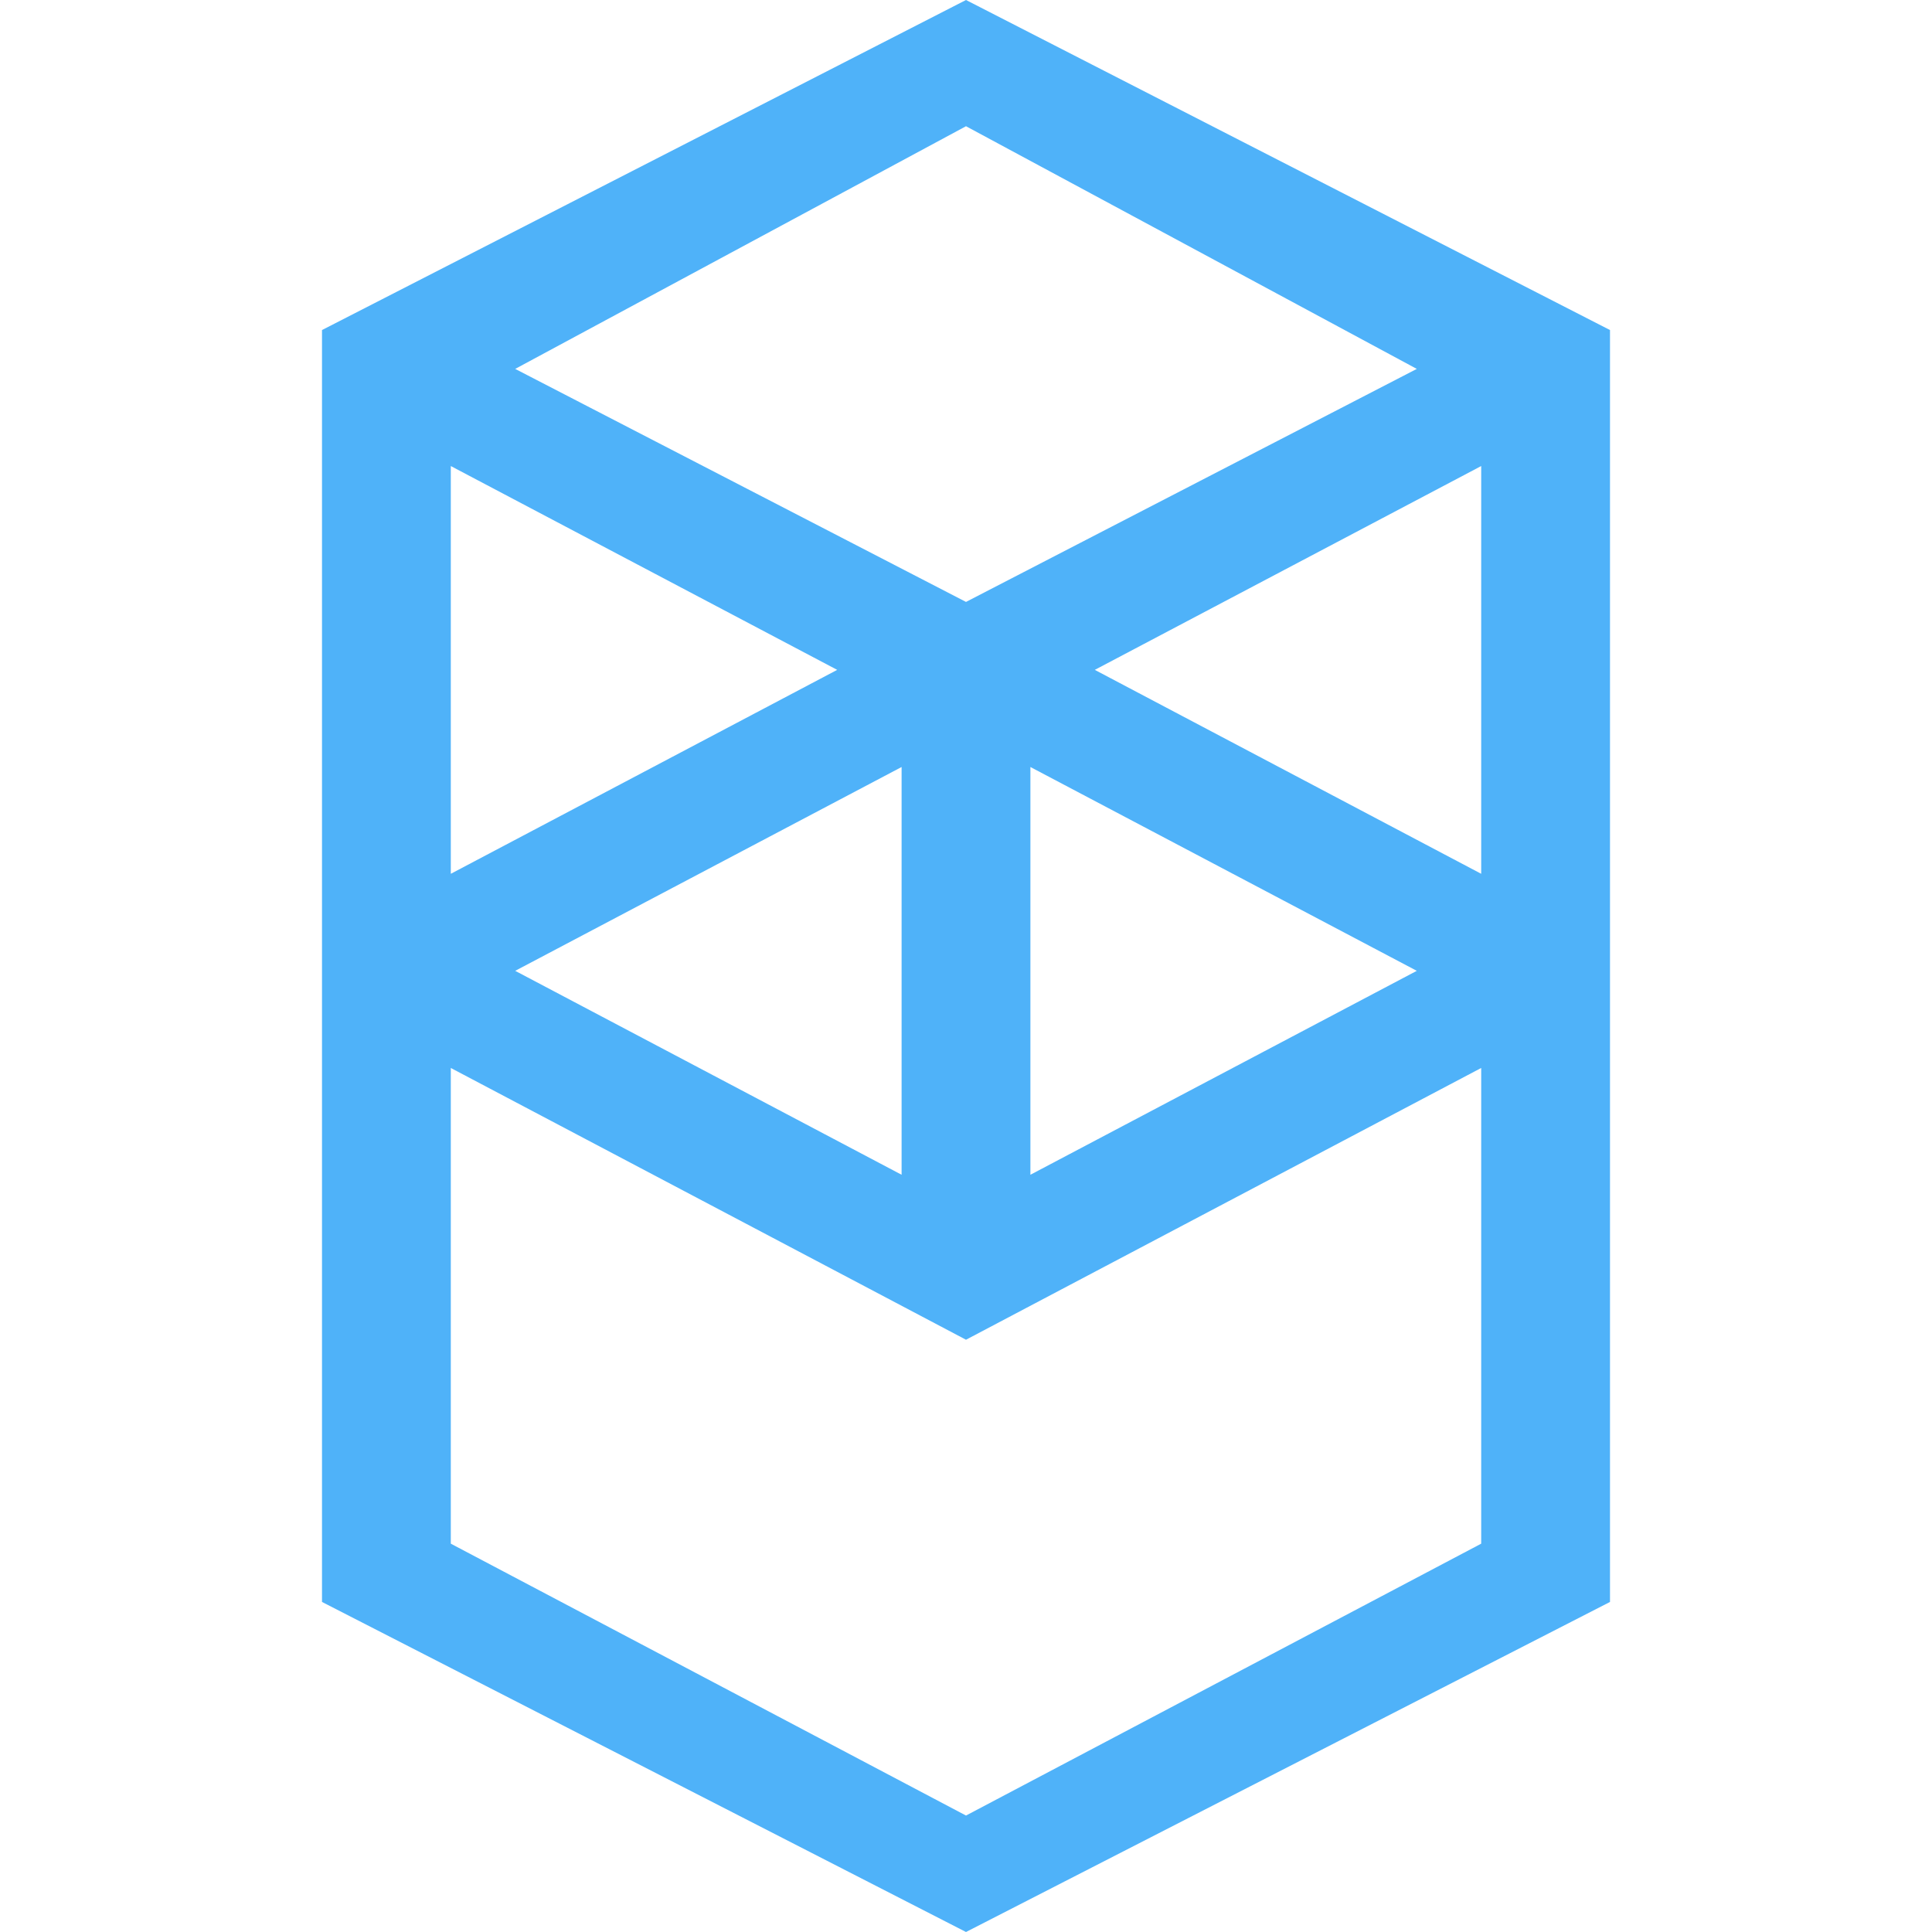 <svg width="18" height="18" viewBox="0 0 18 18" fill="none" xmlns="http://www.w3.org/2000/svg">
<path fill-rule="evenodd" clip-rule="evenodd" d="M10.2 6.241L13.8 4.342V8.141L10.2 6.241ZM13.8 14.382L9 16.915L4.2 14.382V9.95L9 12.482L13.8 9.95V14.382ZM4.2 4.342L7.8 6.241L4.2 8.141V4.342ZM9.6 7.146L13.2 9.045L9.6 10.945V7.146ZM8.4 10.945L4.8 9.045L8.4 7.146V10.945ZM13.2 3.437L9 5.608L4.8 3.437L9 1.176L13.2 3.437ZM3 3.075V14.925L9 18L15 14.925V3.075L9 0L3 3.075Z" fill="#4FB2F9"/>
</svg>

